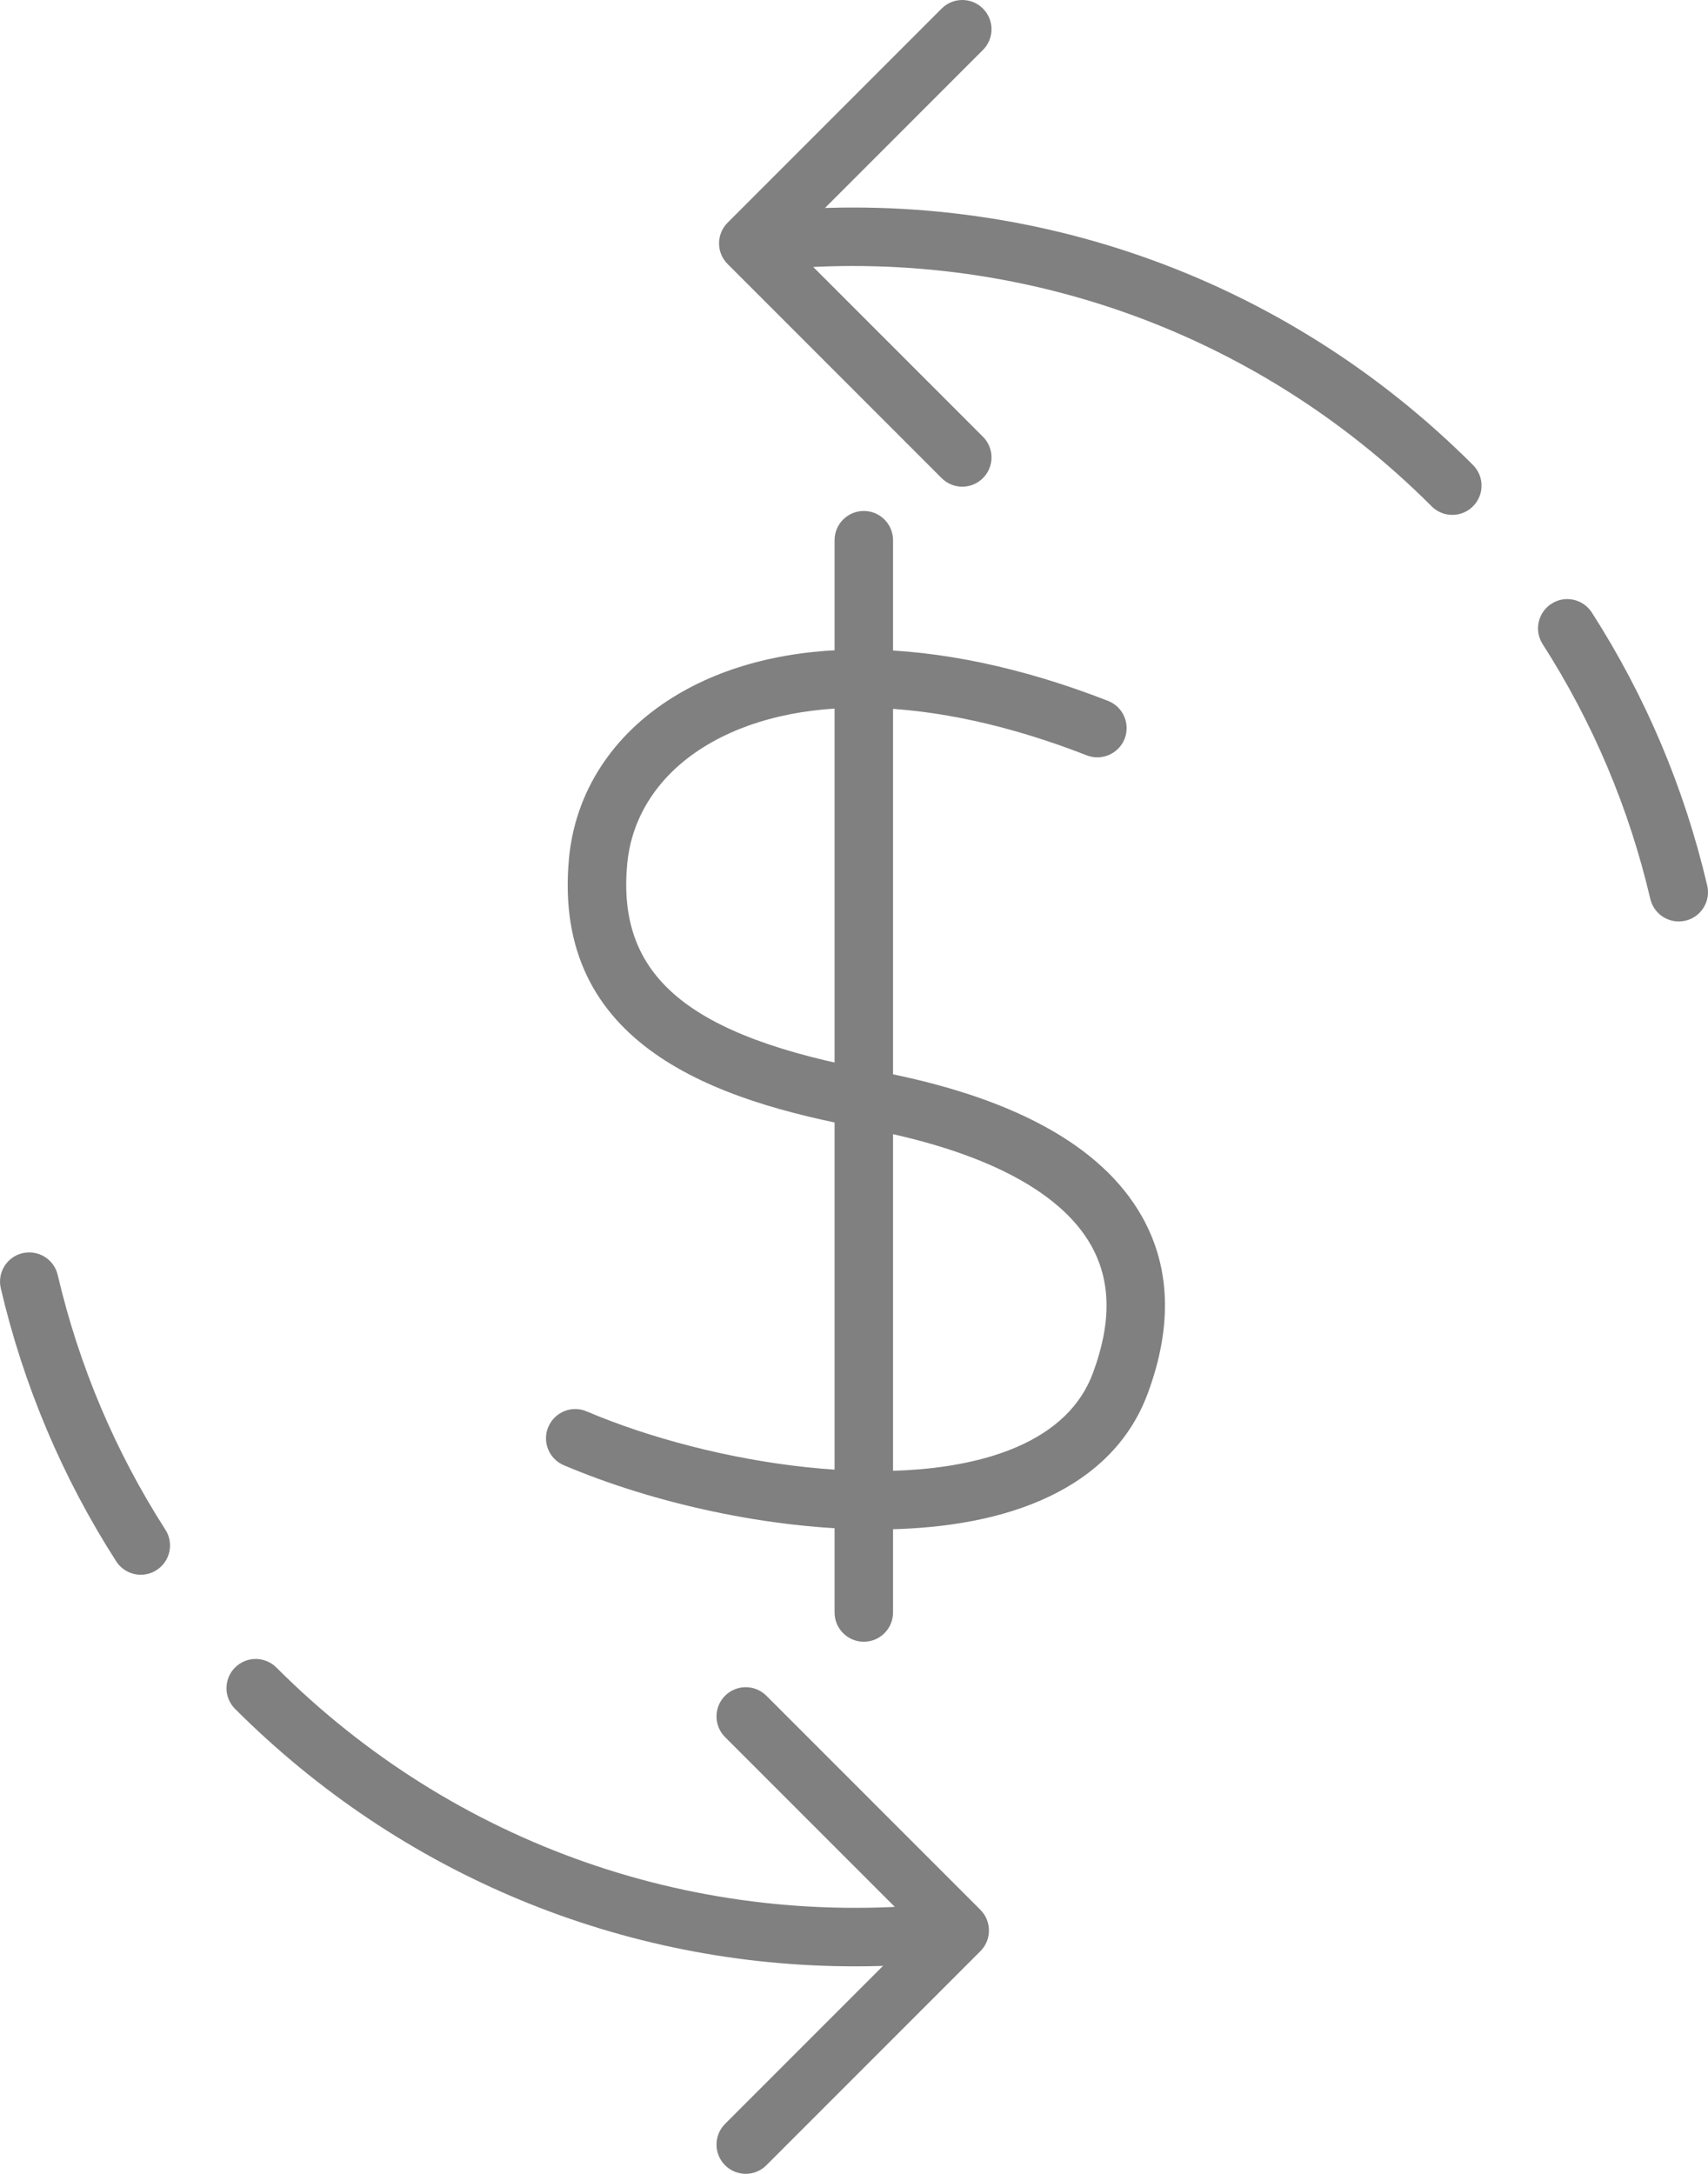 <?xml version="1.0" encoding="UTF-8" standalone="no"?>
<!-- Created with Inkscape (http://www.inkscape.org/) -->

<svg
   width="183.209mm"
   height="233.098mm"
   viewBox="0 0 183.209 233.098"
   version="1.1"
   id="svg1824"
   inkscape:version="1.2.1 (9c6d41e, 2022-07-14)"
   sodipodi:docname="treasure.svg"
   xmlns:inkscape="http://www.inkscape.org/namespaces/inkscape"
   xmlns:sodipodi="http://sodipodi.sourceforge.net/DTD/sodipodi-0.dtd"
   xmlns="http://www.w3.org/2000/svg"
   xmlns:svg="http://www.w3.org/2000/svg">
  <sodipodi:namedview
     id="namedview1826"
     pagecolor="#ffffff"
     bordercolor="#666666"
     borderopacity="1.0"
     inkscape:showpageshadow="2"
     inkscape:pageopacity="0.0"
     inkscape:pagecheckerboard="0"
     inkscape:deskcolor="#d1d1d1"
     inkscape:document-units="mm"
     showgrid="false"
     inkscape:zoom="0.2102413"
     inkscape:cx="363.86761"
     inkscape:cy="473.26571"
     inkscape:window-width="1440"
     inkscape:window-height="847"
     inkscape:window-x="0"
     inkscape:window-y="25"
     inkscape:window-maximized="0"
     inkscape:current-layer="layer1" />
  <defs
     id="defs1821" />
  <g
     inkscape:label="Layer 1"
     inkscape:groupmode="layer"
     id="layer1"
     transform="translate(-9.073,-24.4)">
    <path
       d="m 24.175,193.257 c -1.03,0 -2.043,-0.508 -2.642,-1.443 -5.771,-8.996 -9.934,-18.845 -12.375,-29.273 -0.395,-1.683 0.653,-3.373 2.342,-3.768 1.676,-0.381 3.373,0.649 3.764,2.342 2.279,9.726 6.163,18.919 11.55,27.312 0.935,1.457 0.512,3.397 -0.945,4.332 -0.526,0.339 -1.115,0.497 -1.693,0.497"
       style="fill:#808080;fill-opacity:1;fill-rule:nonzero;stroke:none;stroke-width:0.035"
       id="path70" />
    <path
       d="m 100.773,235.248 c -24.878,0 -48.648,-9.765 -66.488,-27.608 -1.224,-1.224 -1.224,-3.21 0,-4.434 1.224,-1.224 3.21,-1.224 4.434,0 19.054,19.057 45.367,28.236 72.154,25.199 1.771,-0.233 3.277,1.044 3.468,2.759 0.198,1.722 -1.041,3.277 -2.759,3.471 -3.616,0.409 -7.225,0.614 -10.809,0.614"
       style="fill:#808080;fill-opacity:1;fill-rule:nonzero;stroke:none;stroke-width:0.035"
       id="path72" />
    <path
       d="m 89.065,257.498 c -0.804,0 -1.605,-0.307 -2.219,-0.921 -1.224,-1.224 -1.224,-3.207 0,-4.434 L 107.585,231.403 86.846,210.667 c -1.224,-1.228 -1.224,-3.21 0,-4.434 1.224,-1.224 3.21,-1.224 4.434,0 l 22.955,22.955 c 1.224,1.224 1.224,3.207 0,4.434 l -22.955,22.955 c -0.61,0.614 -1.415,0.921 -2.215,0.921"
       style="fill:#808080;fill-opacity:1;fill-rule:nonzero;stroke:none;stroke-width:0.035"
       id="path74" />
    <path
       d="m 102.989,188.403 c -11.384,0 -23.904,-2.833 -33.44,-6.89 -1.595,-0.677 -2.339,-2.519 -1.658,-4.113 0.677,-1.591 2.519,-2.339 4.113,-1.658 13.416,5.708 34.138,8.982 46.115,3.828 4.135,-1.778 6.89,-4.449 8.181,-7.927 2.021,-5.44 1.951,-9.931 -0.212,-13.741 -3.33,-5.87 -11.783,-10.206 -24.44,-12.541 -15.674,-2.896 -33.429,-8.795 -31.542,-28.921 0.67,-7.116 4.653,-13.264 11.222,-17.314 11.208,-6.914 28.187,-6.763 46.595,0.427 1.616,0.631 2.413,2.452 1.785,4.06 -0.631,1.616 -2.462,2.409 -4.064,1.782 -16.556,-6.466 -31.51,-6.802 -41.021,-0.931 -4.858,2.995 -7.793,7.454 -8.269,12.559 -1.136,12.072 6.523,18.496 26.434,22.169 14.743,2.723 24.419,7.976 28.755,15.614 3.09,5.443 3.306,11.843 0.639,19.022 -1.912,5.147 -5.81,9.021 -11.582,11.504 -4.985,2.152 -11.113,3.073 -17.611,3.073"
       style="fill:#808080;fill-opacity:1;fill-rule:nonzero;stroke:none;stroke-width:0.035"
       id="path76" />
    <path
       d="m 101.729,200.44 c -1.732,0 -3.136,-1.401 -3.136,-3.136 V 82.326 c 0,-1.732 1.404,-3.136 3.136,-3.136 1.732,0 3.136,1.404 3.136,3.136 v 114.977 c 0,1.736 -1.404,3.136 -3.136,3.136"
       style="fill:#808080;fill-opacity:1;fill-rule:nonzero;stroke:none;stroke-width:0.035"
       id="path78" />
    <path
       d="m 189.144,123.206 c -1.425,0 -2.713,-0.974 -3.052,-2.424 -2.279,-9.726 -6.163,-18.916 -11.546,-27.312 -0.935,-1.457 -0.512,-3.397 0.945,-4.332 1.453,-0.938 3.394,-0.515 4.332,0.945 5.771,8.996 9.934,18.845 12.375,29.274 0.395,1.683 -0.653,3.373 -2.339,3.768 -0.24,0.053 -0.483,0.081 -0.716,0.081"
       style="fill:#808080;fill-opacity:1;fill-rule:nonzero;stroke:none;stroke-width:0.035"
       id="path80" />
    <path
       d="m 164.855,79.61 c -0.801,0 -1.605,-0.303 -2.215,-0.917 -19.054,-19.057 -45.374,-28.236 -72.157,-25.199 -1.792,0.215 -3.274,-1.041 -3.468,-2.759 -0.198,-1.722 1.041,-3.277 2.759,-3.471 28.73,-3.256 56.889,6.583 77.297,26.995 1.228,1.224 1.228,3.21 0,4.434 -0.61,0.614 -1.415,0.917 -2.215,0.917"
       style="fill:#808080;fill-opacity:1;fill-rule:nonzero;stroke:none;stroke-width:0.035"
       id="path82" />
    <path
       d="m 112.295,76.587 c -0.804,0 -1.605,-0.307 -2.219,-0.921 L 87.121,52.711 c -1.224,-1.224 -1.224,-3.207 0,-4.434 L 110.076,25.321 c 1.228,-1.228 3.21,-1.228 4.434,0 1.224,1.224 1.224,3.207 0,4.434 L 93.774,50.495 114.51,71.231 c 1.224,1.228 1.224,3.21 0,4.434 -0.61,0.614 -1.415,0.921 -2.215,0.921"
       style="fill:#808080;fill-opacity:1;fill-rule:nonzero;stroke:none;stroke-width:0.035"
       id="path84" />
  </g>
</svg>
